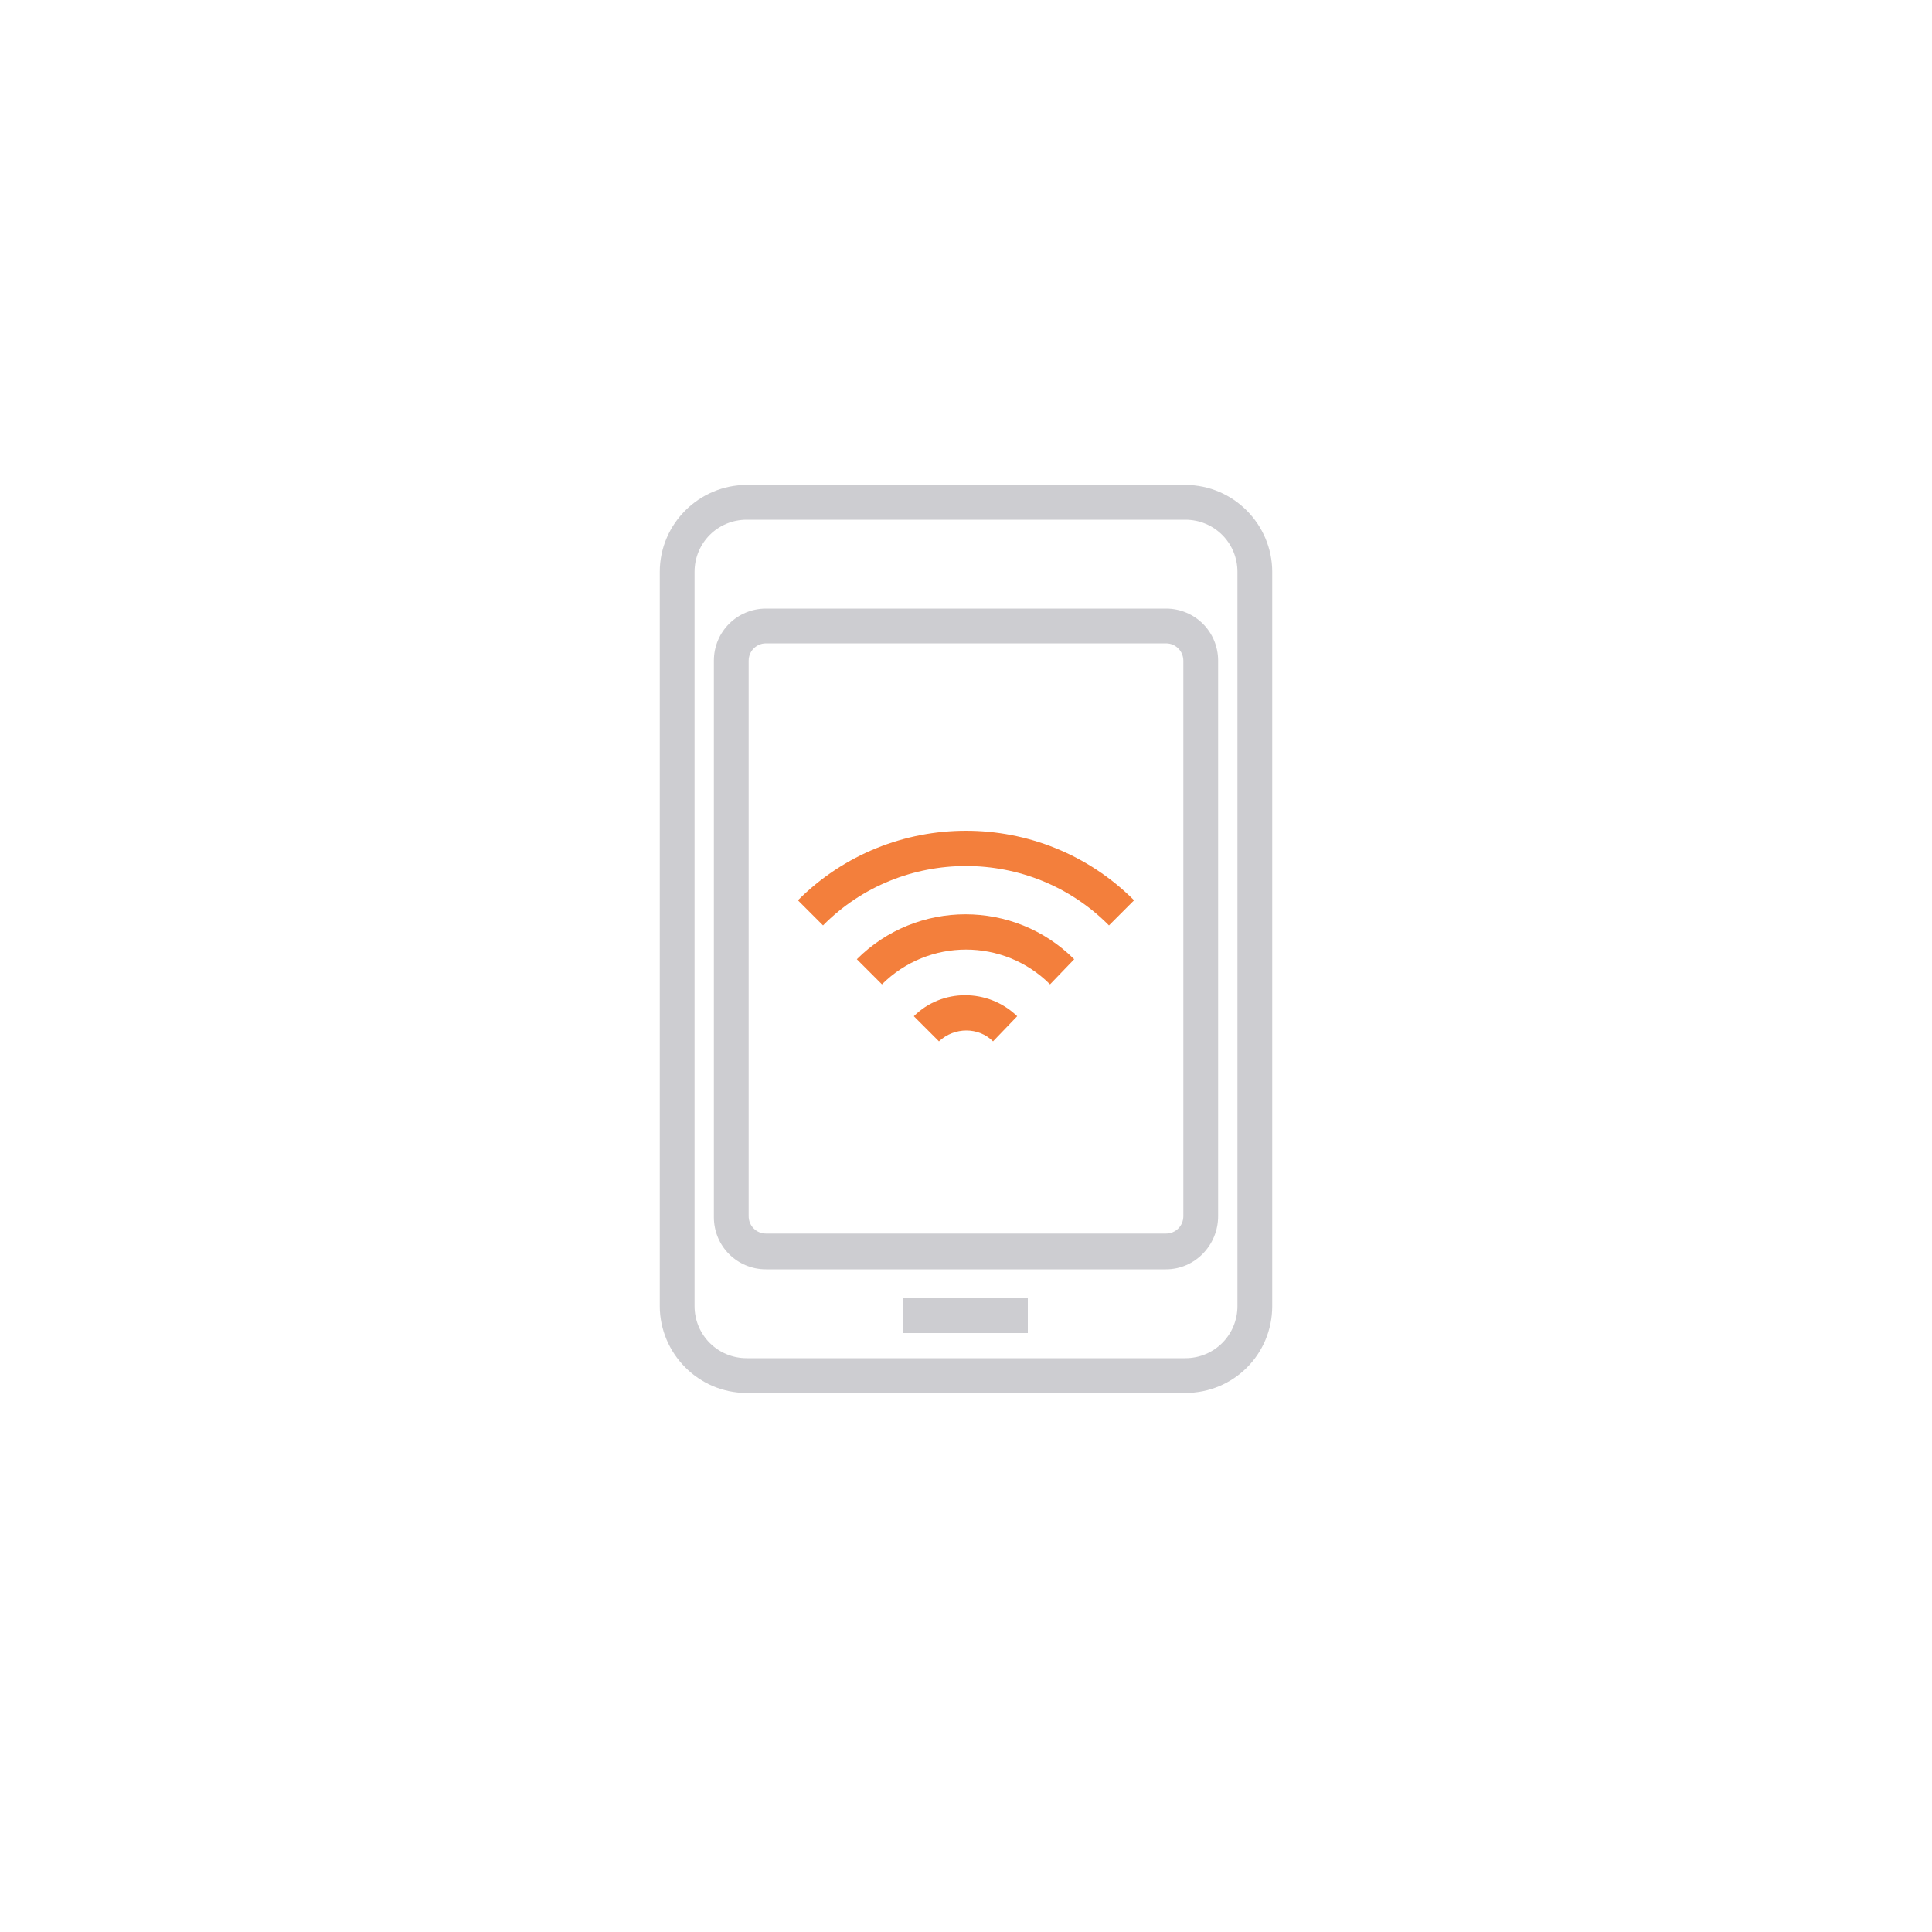 <?xml version="1.0" encoding="utf-8"?>
<!-- Generator: Adobe Illustrator 19.0.0, SVG Export Plug-In . SVG Version: 6.00 Build 0)  -->
<svg version="1.1" id="Calque_1" xmlns="http://www.w3.org/2000/svg" xmlns:xlink="http://www.w3.org/1999/xlink" x="0px" y="0px"
	 viewBox="0 0 200 200" style="enable-background:new 0 0 200 200;" xml:space="preserve">
<style type="text/css">
	.st0{opacity:0.3;}
	.st1{fill:#585763;}
	.st2{fill:#f37f3c;}
</style>
<g id="XMLID_149_">
	<g id="XMLID_2507_" class="st0">
		<path id="XMLID_2508_" class="st1" d="M122.7,144.2H77.3c-5,0-9-4.1-9-9v-76c0-5,4.1-9,9-9h45.4c5,0,9,4.1,9,9v76
			C131.7,140.2,127.7,144.2,122.7,144.2z M77.3,53.8c-3,0-5.4,2.4-5.4,5.4v76c0,3,2.4,5.4,5.4,5.4h45.4c3,0,5.4-2.4,5.4-5.4v-76
			c0-3-2.4-5.4-5.4-5.4H77.3z"/>
	</g>
	<g id="XMLID_2503_" class="st0">
		<path id="XMLID_2504_" class="st1" d="M120.7,131.4H79.3c-3,0-5.4-2.4-5.4-5.4V68.4c0-3,2.4-5.4,5.4-5.4h41.4c3,0,5.4,2.4,5.4,5.4
			v57.5C126.1,128.9,123.7,131.4,120.7,131.4z M79.3,66.6c-1,0-1.8,0.8-1.8,1.8v57.5c0,1,0.8,1.8,1.8,1.8h41.4c1,0,1.8-0.8,1.8-1.8
			V68.4c0-1-0.8-1.8-1.8-1.8H79.3z"/>
	</g>
	<g id="XMLID_2501_" class="st0">
		<rect id="XMLID_2442_" x="93.5" y="134.4" class="st1" width="12.9" height="3.6"/>
	</g>
	<g id="XMLID_2465_">
		<g id="XMLID_2470_">
			<path id="XMLID_2441_" class="st2" d="M102.8,107.8c-1.5-1.5-4-1.5-5.6,0l-2.6-2.6c2.9-2.9,7.7-2.9,10.7,0L102.8,107.8z"/>
		</g>
		<g id="XMLID_2468_">
			<path id="XMLID_2440_" class="st2" d="M108.7,101.9c-4.8-4.8-12.6-4.8-17.4,0l-2.6-2.6c6.2-6.2,16.3-6.2,22.5,0L108.7,101.9z"/>
		</g>
		<g id="XMLID_2466_">
			<path id="XMLID_261_" class="st2" d="M85.2,95.8l-2.6-2.6c9.6-9.6,25.2-9.6,34.8,0l-2.6,2.6C106.7,87.6,93.3,87.6,85.2,95.8z"/>
		</g>
	</g>
</g>
</svg>
